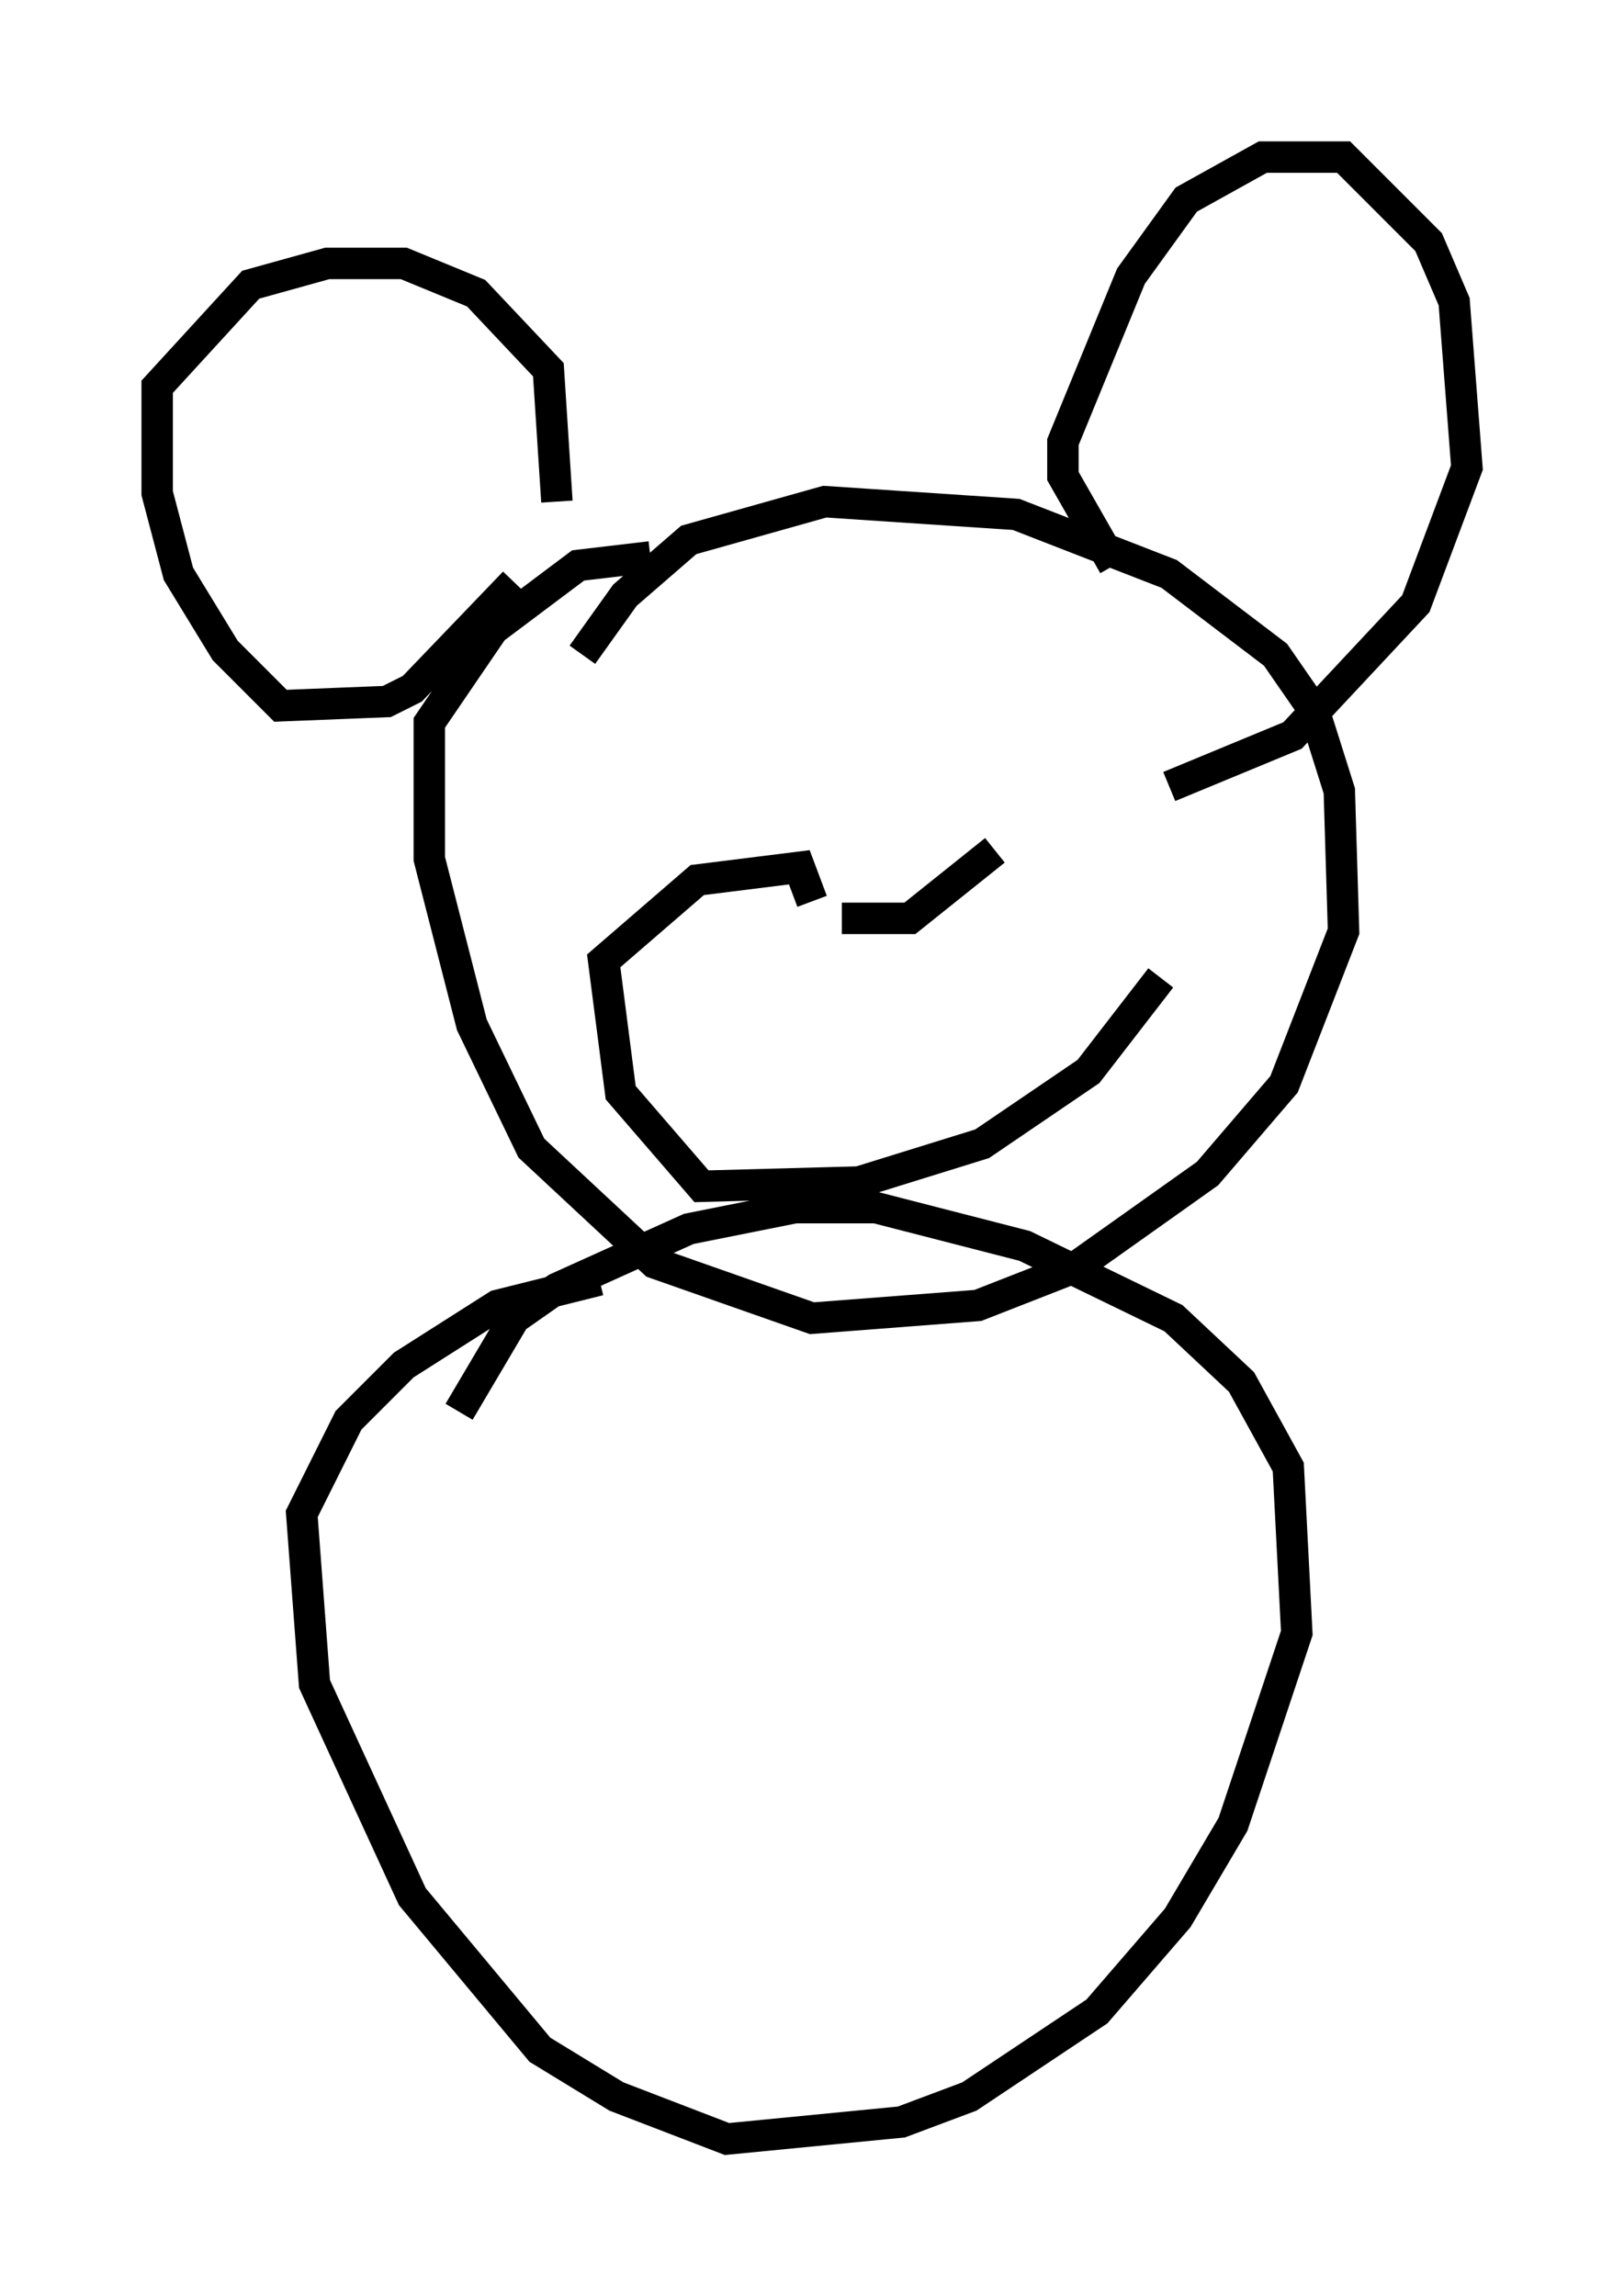 <?xml version="1.0" encoding="utf-8" ?>
<svg baseProfile="full" height="73.058" version="1.1" width="51.677" xmlns="http://www.w3.org/2000/svg" xmlns:ev="http://www.w3.org/2001/xml-events" xmlns:xlink="http://www.w3.org/1999/xlink"><defs /><rect fill="white" height="73.058" width="51.677" x="0" y="0" /><path d="M18.532, 23.944 m0.0, -3.112 l1.353, -1.894 2.03, -1.759 l4.33, -1.218 6.089, 0.406 l4.871, 1.894 3.383, 2.571 l1.218, 1.759 0.812, 2.571 l0.135, 4.465 -1.894, 4.871 l-2.436, 2.842 -4.195, 2.977 l-3.112, 1.218 -5.277, 0.406 l-5.007, -1.759 -3.924, -3.654 l-1.894, -3.924 -1.353, -5.277 l0.0, -4.33 2.03, -2.977 l2.706, -2.03 2.3, -0.271 m-6.089, 27.199 l1.759, -2.977 1.353, -0.947 l4.195, -1.894 3.383, -0.677 l2.571, 0.0 4.736, 1.218 l4.736, 2.3 2.165, 2.03 l1.488, 2.706 0.271, 5.277 l-2.03, 6.089 -1.759, 2.977 l-2.571, 2.977 -4.059, 2.706 l-2.165, 0.812 -5.548, 0.541 l-3.518, -1.353 -2.436, -1.488 l-4.059, -4.871 -3.112, -6.766 l-0.406, -5.413 1.488, -2.977 l1.759, -1.759 2.977, -1.894 l3.248, -0.812 m-2.706, -22.192 l-3.248, 3.383 -0.812, 0.406 l-3.383, 0.135 -1.759, -1.759 l-1.488, -2.436 -0.677, -2.571 l0.0, -3.383 2.977, -3.248 l2.436, -0.677 2.436, 0.0 l2.3, 0.947 2.3, 2.436 l0.271, 4.195 m17.726, 2.03 l-1.624, -2.842 0.0, -1.083 l2.165, -5.277 1.759, -2.436 l2.436, -1.353 2.571, 0.0 l2.706, 2.706 0.812, 1.894 l0.406, 5.277 -1.624, 4.33 l-3.924, 4.195 -3.924, 1.624 m-15.426, -0.135 l0.0, 0.0 m10.555, 0.812 l0.0, 0.0 m-9.472, 0.406 l0.0, 0.0 m8.796, 0.947 l-2.706, 2.165 -2.165, 0.0 m-6.225, -1.218 l0.0, 0.0 m0.541, -5.413 l0.0, 0.0 m13.396, -1.759 l0.0, 0.0 m2.436, 10.284 l-2.3, 2.977 -3.383, 2.3 l-3.924, 1.218 -5.007, 0.135 l-2.571, -2.977 -0.541, -4.195 l2.977, -2.571 3.248, -0.406 l0.406, 1.083 " fill="none" stroke="black" stroke-width="1" /></svg>